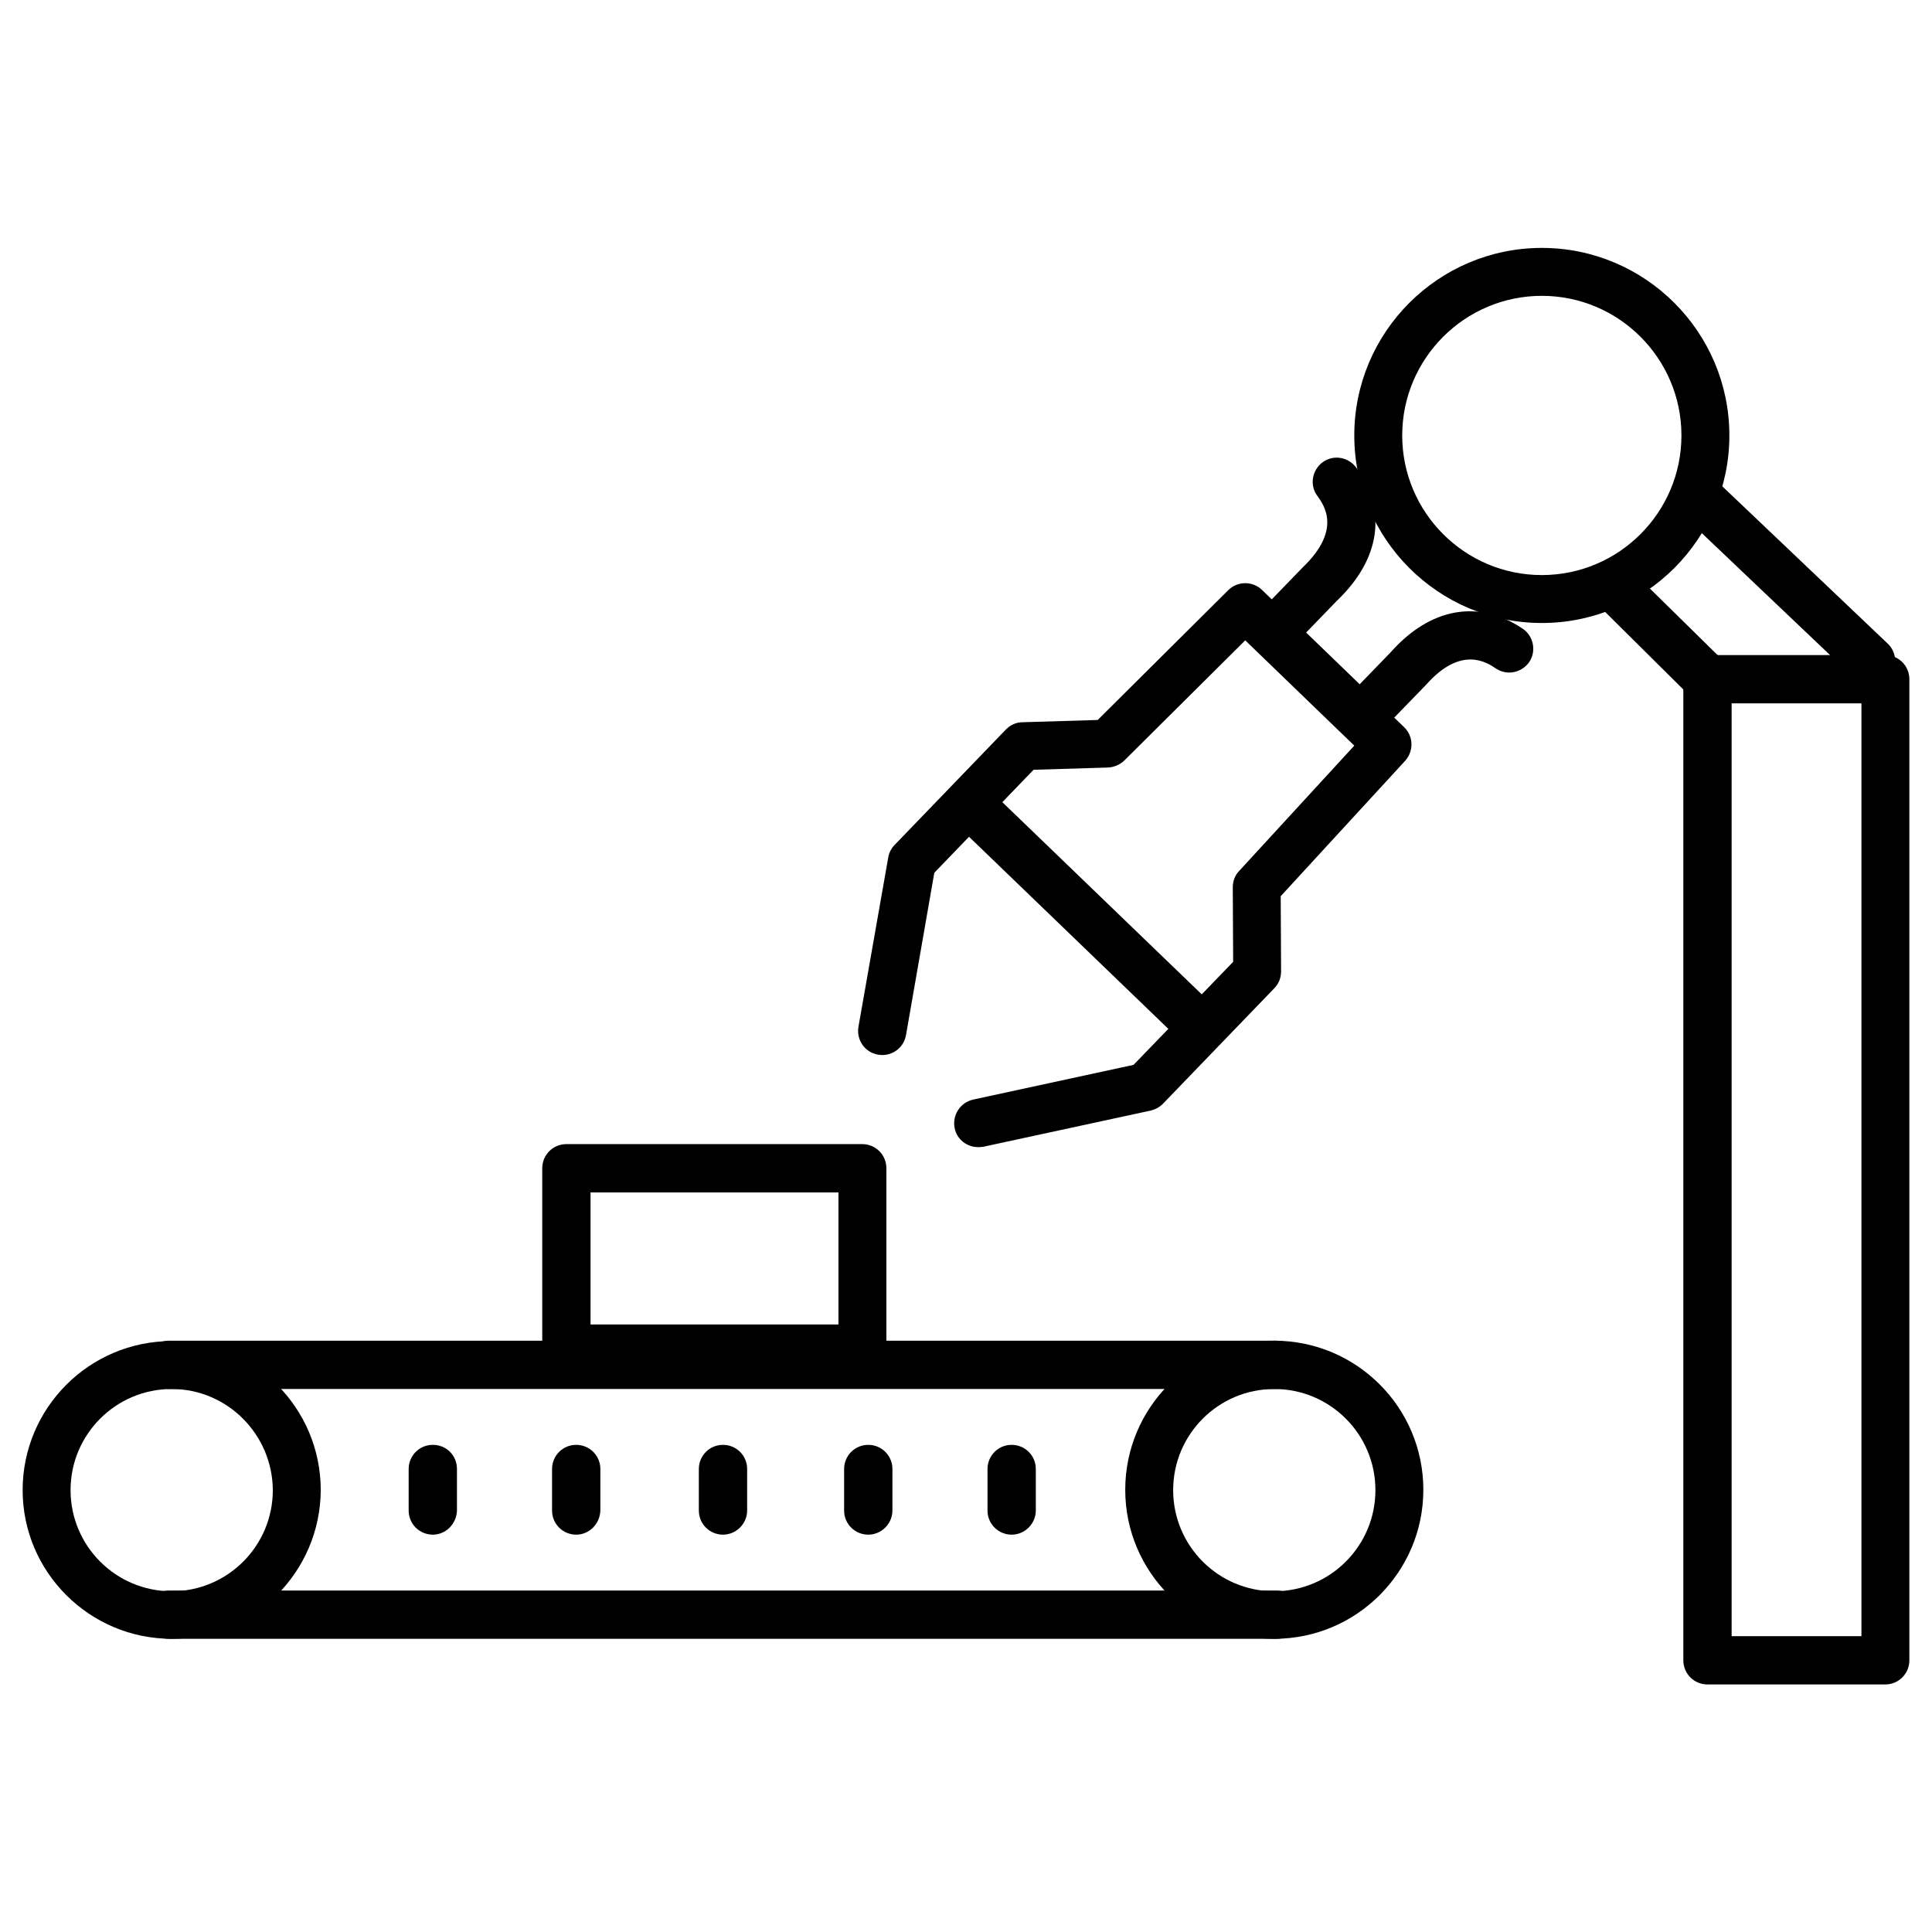 <svg xmlns="http://www.w3.org/2000/svg" x="0px" y="0px" viewBox="0 0 512 512">
	<path d="M408.6,165.1c-27.4,0-49.7-22.3-49.7-49.7s22.3-49.7,49.7-49.7s49.7,22.3,49.7,49.7S436,165.1,408.6,165.1z
		 M408.6,78.4c-20.4,0-37,16.6-37,37s16.6,37,37,37c20.4,0,37-16.6,37-37S429,78.4,408.6,78.4z"/>
	<path d="M228.5,363.7h-78.4c-3.5,0-6.4-2.8-6.4-6.4v-47.7c0-3.5,2.8-6.4,6.4-6.4h78.4c3.5,0,6.4,2.8,6.4,6.4v47.7
		C234.9,360.9,232,363.7,228.5,363.7z M156.5,351h65.7v-35h-65.7V351z"/>
	<path d="M499.6,446.4h-47.1c-3.5,0-6.4-2.8-6.4-6.4V180c0-3.5,2.8-6.4,6.4-6.4h47.1c3.5,0,6.4,2.8,6.4,6.4v260
		C506,443.5,503.2,446.4,499.6,446.4z M458.9,433.6h34.4V186.4h-34.4V433.6z"/>
	<path d="M452.5,186.4c-1.6,0-3.2-0.6-4.5-1.8L424.2,161c-2.5-2.5-2.5-6.5-0.1-9c2.5-2.5,6.5-2.5,9-0.1l23.9,23.5
		c2.5,2.5,2.5,6.5,0.1,9C455.8,185.7,454.2,186.4,452.5,186.4z M495.9,181.5c-1.6,0-3.1-0.6-4.4-1.7l-44.8-42.6
		c-2.5-2.4-2.6-6.4-0.2-9c2.4-2.5,6.4-2.6,9-0.2l44.8,42.6c2.5,2.4,2.6,6.4,0.2,9C499.3,180.9,497.6,181.5,495.9,181.5z"/>
	<path d="M337.7,434.3c-21.8,0-39.5-17.7-39.5-39.5c0-21.8,17.7-39.5,39.5-39.5c21.8,0,39.5,17.7,39.5,39.5
		C377.2,416.6,359.5,434.3,337.7,434.3z M337.7,368.1c-14.8,0-26.8,12-26.8,26.8c0,14.8,12,26.8,26.8,26.8s26.8-12,26.8-26.8
		C364.5,380.1,352.5,368.1,337.7,368.1z"/>
	<path d="M45.5,434.3C23.7,434.3,6,416.6,6,394.9c0-21.8,17.7-39.5,39.5-39.5s39.5,17.7,39.5,39.5
		C84.9,416.6,67.2,434.3,45.5,434.3z M45.5,368.1c-14.8,0-26.8,12-26.8,26.8c0,14.8,12,26.8,26.8,26.8s26.8-12,26.8-26.8
		C72.2,380.1,60.2,368.1,45.5,368.1z"/>
	<path d="M338.4,368.1H44.8c-3.5,0-6.4-2.8-6.4-6.4c0-3.5,2.8-6.4,6.4-6.4h293.6c3.5,0,6.4,2.8,6.4,6.4
		C344.8,365.3,341.9,368.1,338.4,368.1z"/>
	<path d="M338.4,434.3H44.8c-3.5,0-6.4-2.8-6.4-6.4s2.8-6.4,6.4-6.4h293.6c3.5,0,6.4,2.8,6.4,6.4
		S341.9,434.3,338.4,434.3z"/>
	<path d="M191.6,406.7c-3.5,0-6.4-2.8-6.4-6.4v-11c0-3.5,2.8-6.4,6.4-6.4c3.5,0,6.4,2.8,6.4,6.4v11
		C198,403.8,195.1,406.7,191.6,406.7z"/>
	<path d="M152.7,406.7c-3.5,0-6.4-2.8-6.4-6.4v-11c0-3.5,2.8-6.4,6.4-6.4c3.5,0,6.4,2.8,6.4,6.4v11
		C159,403.8,156.2,406.7,152.7,406.7z"/>
	<path d="M114.7,406.7c-3.5,0-6.4-2.8-6.4-6.4v-11c0-3.5,2.8-6.4,6.4-6.4s6.4,2.8,6.4,6.4v11
		C121,403.8,118.2,406.7,114.7,406.7z"/>
	<path d="M268.1,406.7c-3.5,0-6.4-2.8-6.4-6.4v-11c0-3.5,2.8-6.4,6.4-6.4c3.5,0,6.4,2.8,6.4,6.4v11
		C274.5,403.8,271.6,406.7,268.1,406.7z"/>
	<path d="M230.1,406.7c-3.5,0-6.4-2.8-6.4-6.4v-11c0-3.5,2.8-6.4,6.4-6.4c3.5,0,6.4,2.8,6.4,6.4v11
		C236.5,403.8,233.6,406.7,230.1,406.7z"/>
	<path d="M259.2,304c-2.9,0-5.6-2-6.2-5c-0.7-3.4,1.4-6.8,4.9-7.6l42.5-9.2l26.4-27.3l-0.1-19.8c0-1.6,0.6-3.2,1.7-4.3
		l30.5-33.2L330,169.7L298,201.5c-1.1,1.1-2.7,1.8-4.3,1.9l-19.8,0.6l-26.3,27.3l-7.5,43c-0.6,3.5-3.9,5.8-7.4,5.2
		c-3.5-0.6-5.8-3.9-5.2-7.4l7.9-44.9c0.2-1.2,0.8-2.4,1.7-3.3l29.5-30.6c1.2-1.2,2.7-1.9,4.4-1.9l19.9-0.6l34.6-34.4
		c2.4-2.4,6.4-2.5,8.9-0.1l37.7,36.4c2.5,2.4,2.6,6.3,0.3,8.9l-33,35.9l0.1,19.9c0,1.7-0.6,3.3-1.8,4.5l-29.5,30.6
		c-0.9,0.9-2,1.5-3.2,1.8l-44.4,9.6C260.1,304,259.6,304,259.2,304z"/>
	<path d="M317.9,278.2c-1.6,0-3.2-0.6-4.4-1.8l-60.8-58.6c-2.5-2.4-2.6-6.5-0.2-9c2.4-2.5,6.5-2.6,9-0.2l60.8,58.6
		c2.5,2.4,2.6,6.5,0.2,9C321.2,277.6,319.5,278.2,317.9,278.2z"/>
	<path d="M340.6,170.7c-1.6,0-3.2-0.6-4.4-1.8c-2.5-2.4-2.6-6.5-0.2-9l9.3-9.6c10.3-9.9,5.6-16.4,3.8-18.9
		c-2.1-2.8-1.4-6.8,1.4-8.9c2.9-2.1,6.8-1.4,8.9,1.4c8.3,11.5,6.4,24.3-5.1,35.3l-9.1,9.4C343.9,170,342.3,170.7,340.6,170.7z"/>
	<path d="M363.9,193.2c-1.6,0-3.2-0.6-4.4-1.8c-2.5-2.4-2.6-6.5-0.2-9l9.3-9.6c10.4-11.7,23.2-14.1,34.9-6.2
		c2.9,1.9,3.7,5.9,1.8,8.8c-2,2.9-5.9,3.7-8.8,1.8c-2.5-1.7-9.3-6.2-18.6,4.3l-9.5,9.8C367.2,192.5,365.6,193.2,363.9,193.2z"/>
</svg>
